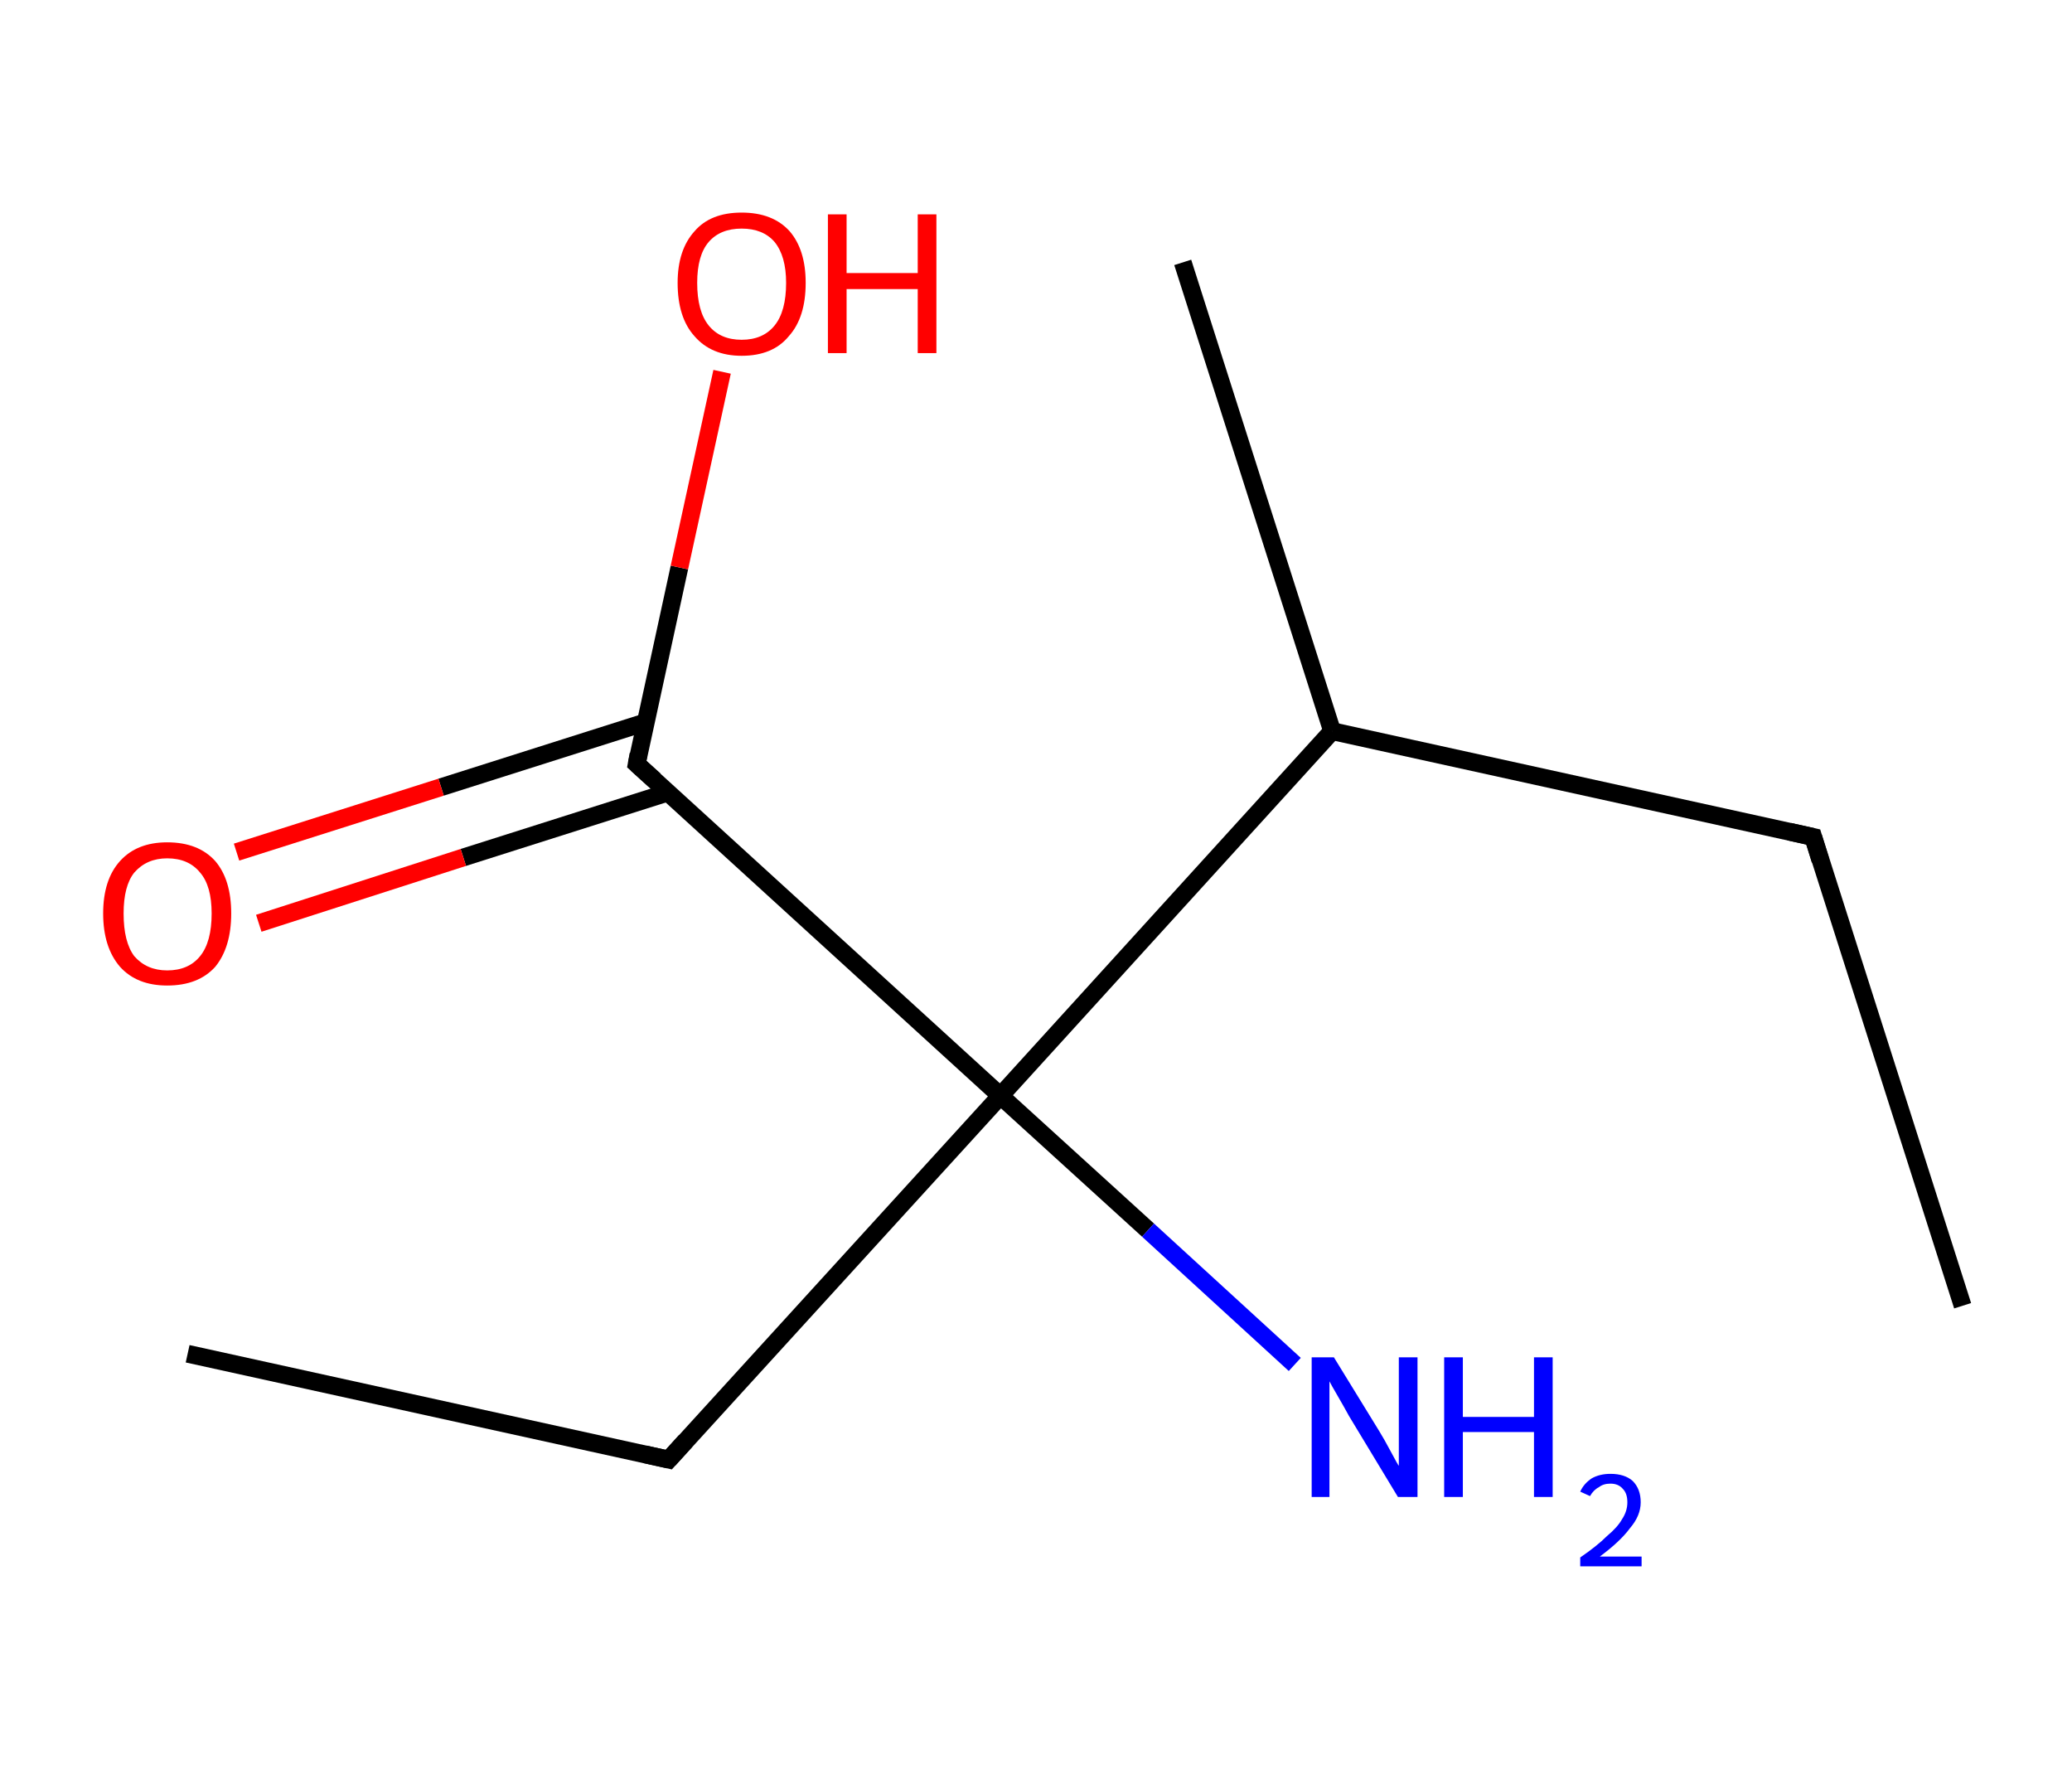 <?xml version='1.0' encoding='ASCII' standalone='yes'?>
<svg xmlns="http://www.w3.org/2000/svg" xmlns:rdkit="http://www.rdkit.org/xml" xmlns:xlink="http://www.w3.org/1999/xlink" version="1.1" baseProfile="full" xml:space="preserve" width="233px" height="200px" viewBox="0 0 233 200">
<!-- END OF HEADER -->
<rect style="opacity:1.0;fill:#FFFFFF;stroke:none" width="233.0" height="200.0" x="0.0" y="0.0"> </rect>
<path class="bond-0 atom-0 atom-1" d="M 220.7,146.8 L 203.9,94.1" style="fill:none;fill-rule:evenodd;stroke:#000000;stroke-width:2.0px;stroke-linecap:butt;stroke-linejoin:miter;stroke-opacity:1"/>
<path class="bond-1 atom-1 atom-2" d="M 203.9,94.1 L 149.8,82.2" style="fill:none;fill-rule:evenodd;stroke:#000000;stroke-width:2.0px;stroke-linecap:butt;stroke-linejoin:miter;stroke-opacity:1"/>
<path class="bond-2 atom-2 atom-3" d="M 149.8,82.2 L 133.0,29.5" style="fill:none;fill-rule:evenodd;stroke:#000000;stroke-width:2.0px;stroke-linecap:butt;stroke-linejoin:miter;stroke-opacity:1"/>
<path class="bond-3 atom-2 atom-4" d="M 149.8,82.2 L 112.5,123.2" style="fill:none;fill-rule:evenodd;stroke:#000000;stroke-width:2.0px;stroke-linecap:butt;stroke-linejoin:miter;stroke-opacity:1"/>
<path class="bond-4 atom-4 atom-5" d="M 112.5,123.2 L 129.1,138.3" style="fill:none;fill-rule:evenodd;stroke:#000000;stroke-width:2.0px;stroke-linecap:butt;stroke-linejoin:miter;stroke-opacity:1"/>
<path class="bond-4 atom-4 atom-5" d="M 129.1,138.3 L 145.6,153.4" style="fill:none;fill-rule:evenodd;stroke:#0000FF;stroke-width:2.0px;stroke-linecap:butt;stroke-linejoin:miter;stroke-opacity:1"/>
<path class="bond-5 atom-4 atom-6" d="M 112.5,123.2 L 75.2,164.1" style="fill:none;fill-rule:evenodd;stroke:#000000;stroke-width:2.0px;stroke-linecap:butt;stroke-linejoin:miter;stroke-opacity:1"/>
<path class="bond-6 atom-6 atom-7" d="M 75.2,164.1 L 21.1,152.2" style="fill:none;fill-rule:evenodd;stroke:#000000;stroke-width:2.0px;stroke-linecap:butt;stroke-linejoin:miter;stroke-opacity:1"/>
<path class="bond-7 atom-4 atom-8" d="M 112.5,123.2 L 71.6,85.9" style="fill:none;fill-rule:evenodd;stroke:#000000;stroke-width:2.0px;stroke-linecap:butt;stroke-linejoin:miter;stroke-opacity:1"/>
<path class="bond-8 atom-8 atom-9" d="M 72.6,81.2 L 49.6,88.5" style="fill:none;fill-rule:evenodd;stroke:#000000;stroke-width:2.0px;stroke-linecap:butt;stroke-linejoin:miter;stroke-opacity:1"/>
<path class="bond-8 atom-8 atom-9" d="M 49.6,88.5 L 26.6,95.8" style="fill:none;fill-rule:evenodd;stroke:#FF0000;stroke-width:2.0px;stroke-linecap:butt;stroke-linejoin:miter;stroke-opacity:1"/>
<path class="bond-8 atom-8 atom-9" d="M 75.1,89.1 L 52.1,96.4" style="fill:none;fill-rule:evenodd;stroke:#000000;stroke-width:2.0px;stroke-linecap:butt;stroke-linejoin:miter;stroke-opacity:1"/>
<path class="bond-8 atom-8 atom-9" d="M 52.1,96.4 L 29.1,103.8" style="fill:none;fill-rule:evenodd;stroke:#FF0000;stroke-width:2.0px;stroke-linecap:butt;stroke-linejoin:miter;stroke-opacity:1"/>
<path class="bond-9 atom-8 atom-10" d="M 71.6,85.9 L 76.4,63.8" style="fill:none;fill-rule:evenodd;stroke:#000000;stroke-width:2.0px;stroke-linecap:butt;stroke-linejoin:miter;stroke-opacity:1"/>
<path class="bond-9 atom-8 atom-10" d="M 76.4,63.8 L 81.2,41.8" style="fill:none;fill-rule:evenodd;stroke:#FF0000;stroke-width:2.0px;stroke-linecap:butt;stroke-linejoin:miter;stroke-opacity:1"/>
<path d="M 204.7,96.7 L 203.9,94.1 L 201.2,93.5" style="fill:none;stroke:#000000;stroke-width:2.0px;stroke-linecap:butt;stroke-linejoin:miter;stroke-opacity:1;"/>
<path d="M 77.1,162.0 L 75.2,164.1 L 72.5,163.5" style="fill:none;stroke:#000000;stroke-width:2.0px;stroke-linecap:butt;stroke-linejoin:miter;stroke-opacity:1;"/>
<path d="M 73.6,87.7 L 71.6,85.9 L 71.8,84.8" style="fill:none;stroke:#000000;stroke-width:2.0px;stroke-linecap:butt;stroke-linejoin:miter;stroke-opacity:1;"/>
<path class="atom-5" d="M 150.0 152.6 L 155.1 160.9 Q 155.6 161.7, 156.4 163.2 Q 157.2 164.7, 157.3 164.8 L 157.3 152.6 L 159.4 152.6 L 159.4 168.3 L 157.2 168.3 L 151.7 159.2 Q 151.1 158.1, 150.4 156.9 Q 149.7 155.7, 149.5 155.3 L 149.5 168.3 L 147.5 168.3 L 147.5 152.6 L 150.0 152.6 " fill="#0000FF"/>
<path class="atom-5" d="M 162.4 152.6 L 164.5 152.6 L 164.5 159.3 L 172.5 159.3 L 172.5 152.6 L 174.6 152.6 L 174.6 168.3 L 172.5 168.3 L 172.5 161.0 L 164.5 161.0 L 164.5 168.3 L 162.4 168.3 L 162.4 152.6 " fill="#0000FF"/>
<path class="atom-5" d="M 177.7 167.7 Q 178.1 166.8, 179.0 166.2 Q 179.9 165.7, 181.1 165.7 Q 182.7 165.7, 183.6 166.5 Q 184.5 167.4, 184.5 168.9 Q 184.5 170.4, 183.3 171.8 Q 182.2 173.3, 179.9 175.0 L 184.6 175.0 L 184.6 176.1 L 177.7 176.1 L 177.7 175.1 Q 179.6 173.8, 180.7 172.7 Q 181.9 171.7, 182.4 170.8 Q 183.0 169.9, 183.0 168.9 Q 183.0 167.9, 182.5 167.4 Q 182.0 166.8, 181.1 166.8 Q 180.3 166.8, 179.8 167.2 Q 179.2 167.5, 178.8 168.2 L 177.7 167.7 " fill="#0000FF"/>
<path class="atom-9" d="M 11.6 102.7 Q 11.6 98.9, 13.5 96.8 Q 15.4 94.7, 18.8 94.7 Q 22.3 94.7, 24.2 96.8 Q 26.0 98.9, 26.0 102.7 Q 26.0 106.5, 24.2 108.7 Q 22.3 110.8, 18.8 110.8 Q 15.4 110.8, 13.5 108.7 Q 11.6 106.5, 11.6 102.7 M 18.8 109.1 Q 21.2 109.1, 22.5 107.5 Q 23.8 105.9, 23.8 102.7 Q 23.8 99.6, 22.5 98.1 Q 21.2 96.5, 18.8 96.5 Q 16.5 96.5, 15.1 98.1 Q 13.9 99.6, 13.9 102.7 Q 13.9 105.9, 15.1 107.5 Q 16.5 109.1, 18.8 109.1 " fill="#FF0000"/>
<path class="atom-10" d="M 76.2 31.8 Q 76.2 28.1, 78.1 26.0 Q 79.9 23.9, 83.4 23.9 Q 86.9 23.9, 88.8 26.0 Q 90.6 28.1, 90.6 31.8 Q 90.6 35.7, 88.7 37.8 Q 86.9 40.0, 83.4 40.0 Q 80.0 40.0, 78.1 37.8 Q 76.2 35.7, 76.2 31.8 M 83.4 38.2 Q 85.8 38.2, 87.1 36.6 Q 88.4 35.0, 88.4 31.8 Q 88.4 28.8, 87.1 27.2 Q 85.8 25.7, 83.4 25.7 Q 81.0 25.7, 79.7 27.2 Q 78.4 28.7, 78.4 31.8 Q 78.4 35.0, 79.7 36.6 Q 81.0 38.2, 83.4 38.2 " fill="#FF0000"/>
<path class="atom-10" d="M 93.1 24.1 L 95.2 24.1 L 95.2 30.7 L 103.2 30.7 L 103.2 24.1 L 105.3 24.1 L 105.3 39.7 L 103.2 39.7 L 103.2 32.5 L 95.2 32.5 L 95.2 39.7 L 93.1 39.7 L 93.1 24.1 " fill="#FF0000"/>
</svg>
